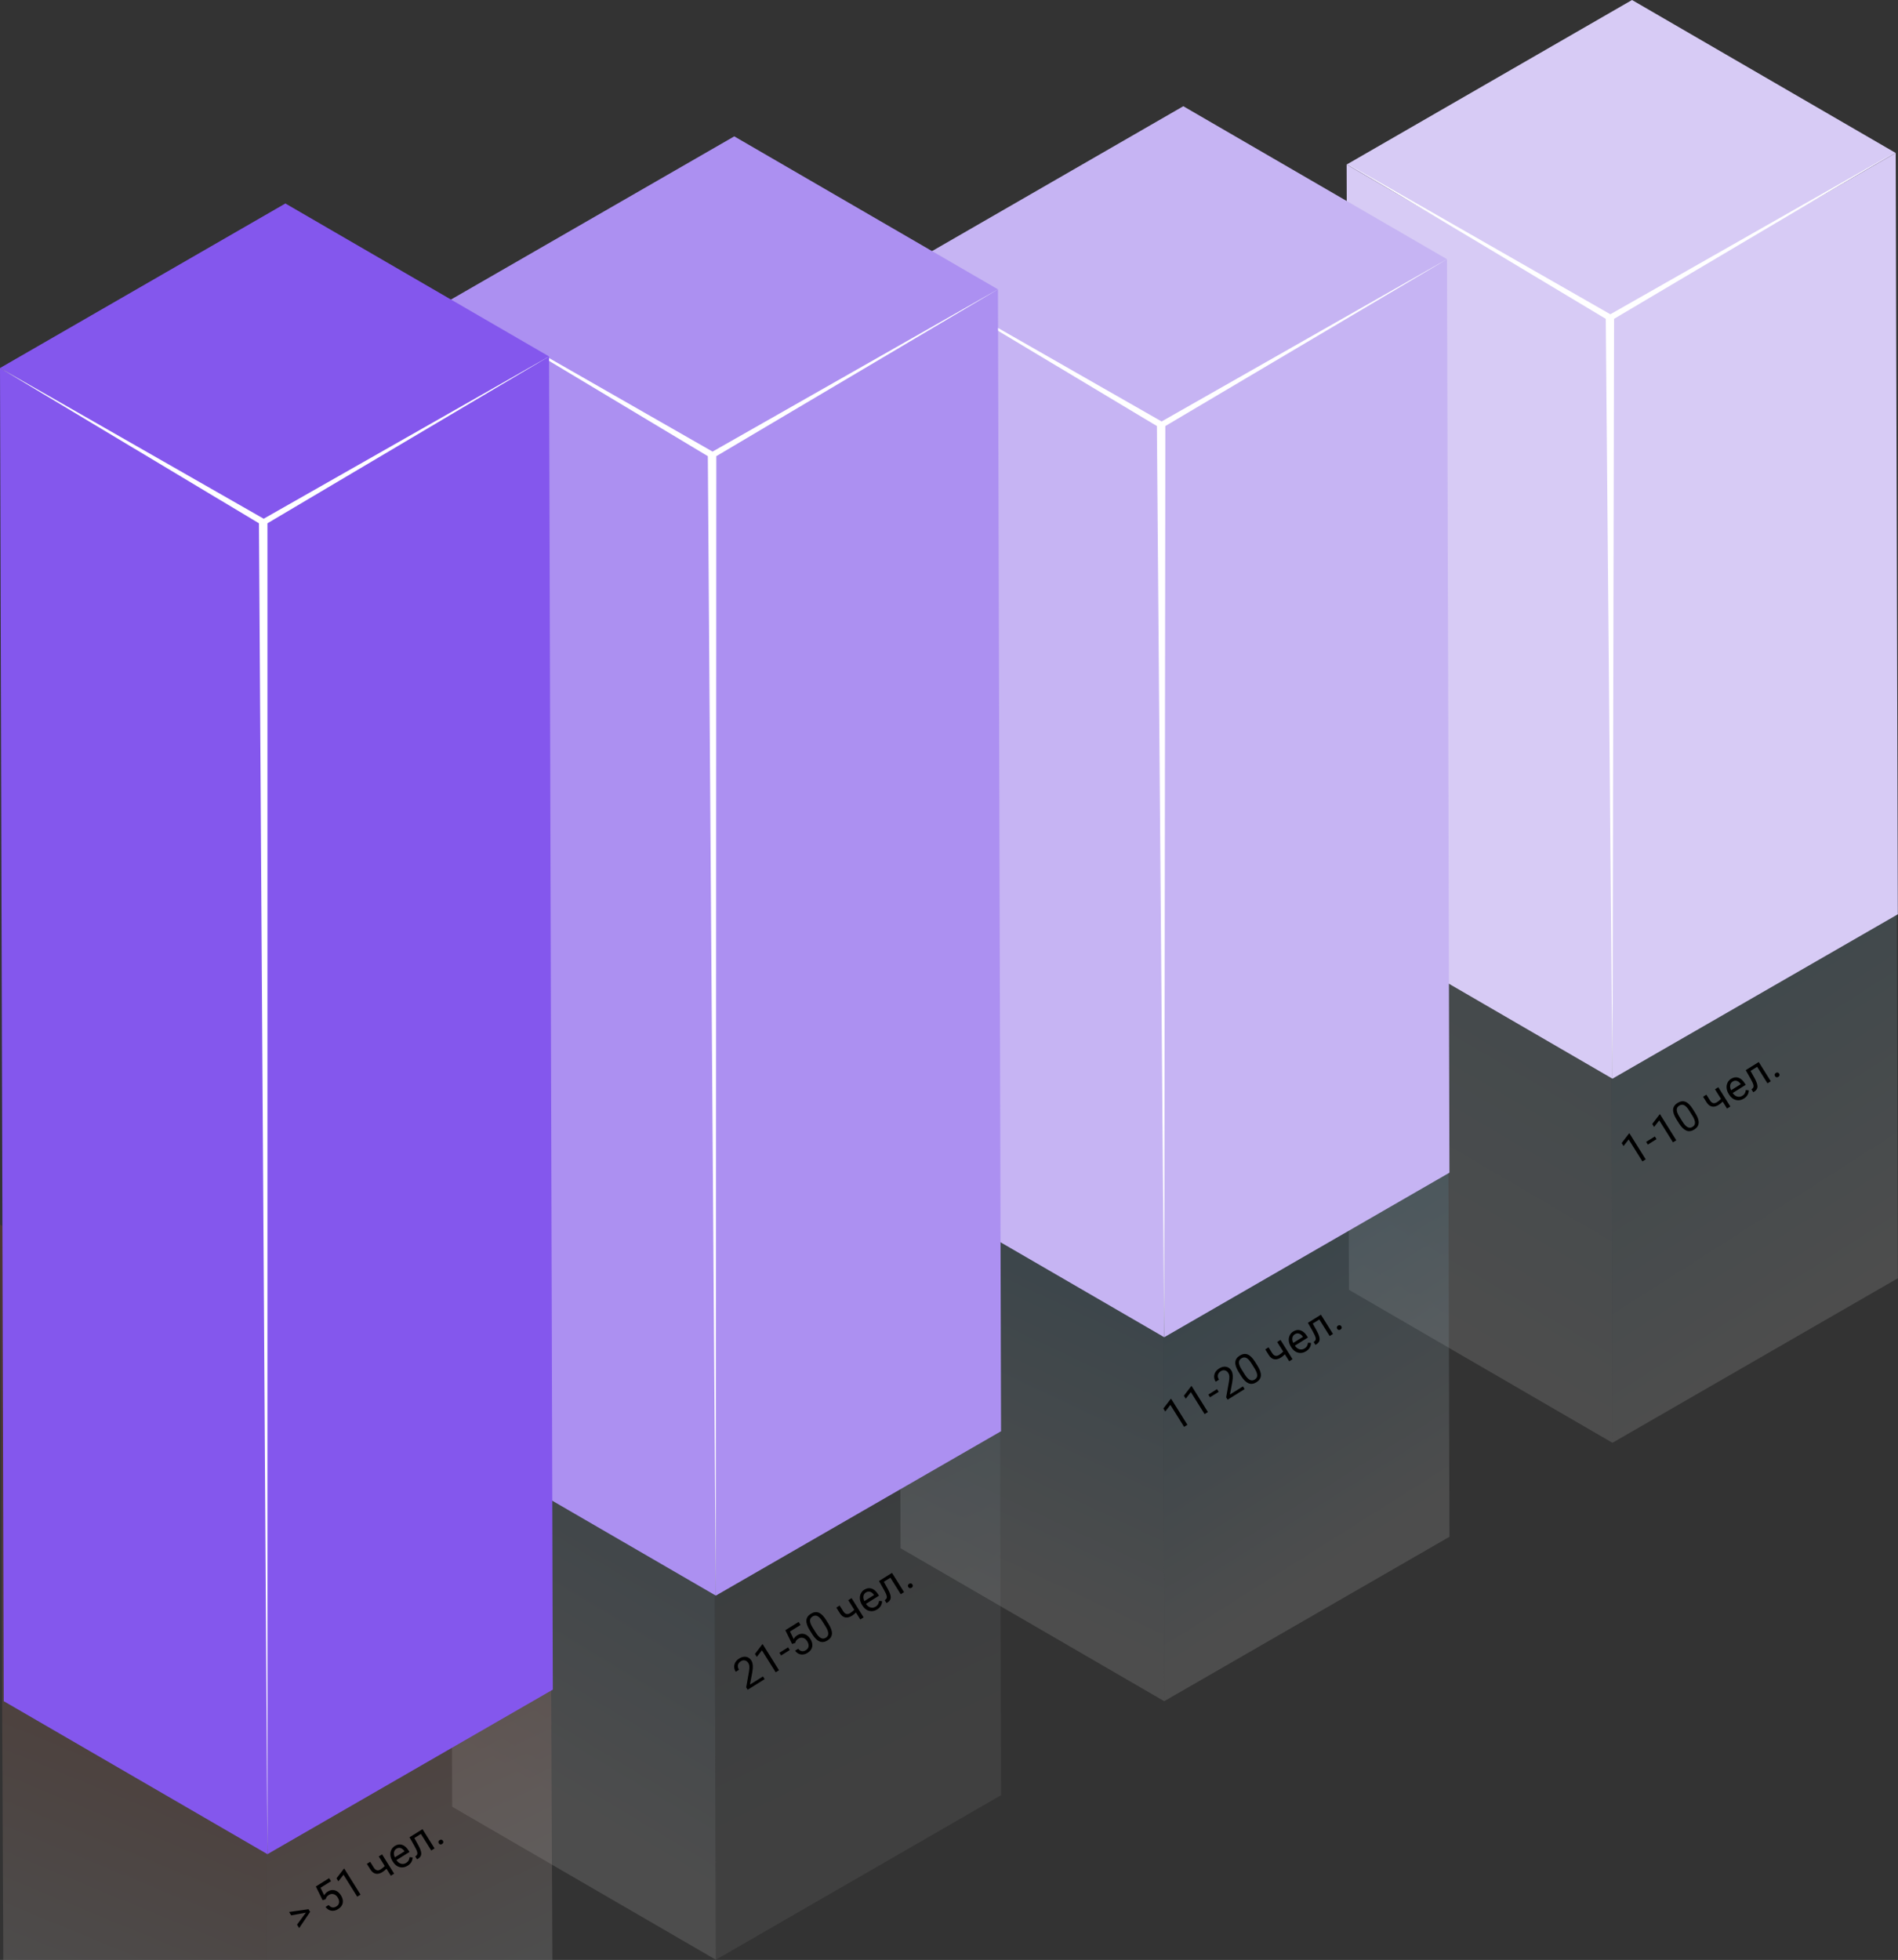 <svg width="618" height="638" viewBox="0 0 618 638" fill="none" xmlns="http://www.w3.org/2000/svg">
<rect x="0" y="0" width="618" height="638" fill="#333333" stroke="none"/>
<g clip-path="url(#clip0)">
<g opacity="0.5">
<g opacity="0.5">
<path opacity="0.5" d="M524.332 221.838L438.475 172.04L439.219 419.864L525.023 469.662L524.332 221.838Z" fill="url(#paint0_linear)"/>
</g>
<g opacity="0.5">
<path opacity="0.5" d="M524.332 221.838L525.022 469.662L617.945 416.099L617.254 168.274L524.332 221.838Z" fill="url(#paint1_linear)"/>
</g>
<g opacity="0.5">
<path opacity="0.5" d="M378.227 256.415L292.37 206.617L293.22 503.975L379.077 553.773L378.227 256.415Z" fill="url(#paint2_linear)"/>
</g>
<g opacity="0.5">
<path opacity="0.5" d="M378.226 256.416L379.076 553.773L471.946 500.263L471.149 202.852L378.226 256.416Z" fill="url(#paint3_linear)"/>
</g>
<g opacity="0.5">
<path opacity="0.5" d="M232.015 266.227L233.078 637.937L147.221 588.139L146.158 216.429L232.015 266.227Z" fill="url(#paint4_linear)"/>
<g opacity="0.5">
<path opacity="0.5" d="M232.015 266.227L233.077 637.937L325.947 584.374L324.938 212.664L232.015 266.227Z" fill="url(#paint5_linear)"/>
</g>
</g>
<g opacity="0.5">
<path opacity="0.5" d="M85.857 448.396L0 398.598L1.222 672.249L87.079 722.048L85.857 448.396Z" fill="url(#paint6_linear)"/>
</g>
<g opacity="0.5">
<path opacity="0.5" d="M85.856 448.396L87.078 722.048L180.001 668.537L178.779 394.885L85.856 448.396Z" fill="url(#paint7_linear)"/>
</g>
</g>
<path d="M524.332 103.362L438.475 53.564L439.219 301.335L525.023 351.134L524.332 103.362Z" fill="#D7CBF5"/>
<path d="M617.255 49.798L531.398 0L438.475 53.564L524.332 103.362L617.255 49.798Z" fill="#D7CBF5"/>
<path d="M524.332 103.361L525.022 351.133L617.945 297.622L617.254 49.798L524.332 103.361Z" fill="#D7CBF5"/>
<path d="M438.475 53.192L522.844 103.786L525.023 351.133L525.554 103.786L617.255 49.48L524.332 102.301L438.475 53.192Z" fill="white"/>
<path d="M378.227 137.94L292.37 88.142L293.22 385.5L379.077 435.298L378.227 137.94Z" fill="#C6B4F3"/>
<path d="M471.15 84.376L385.293 34.578L292.37 88.142L378.227 137.94L471.15 84.376Z" fill="#C6B4F3"/>
<path d="M378.226 137.94L379.076 435.297L471.946 381.734L471.149 84.376L378.226 137.94Z" fill="#C6B4F3"/>
<path d="M292.37 88.141L376.686 138.682L379.077 435.297L379.449 138.682L471.15 84.376L378.227 137.197L292.37 88.141Z" fill="white"/>
<path d="M232.015 147.698L146.158 97.9L147.221 469.61L233.078 519.408L232.015 147.698Z" fill="#AC90F1"/>
<path d="M324.938 94.187L239.081 44.389L146.158 97.9L232.015 147.698L324.938 94.187Z" fill="#AC90F1"/>
<path d="M232.015 147.698L233.077 519.408L325.947 465.897L324.938 94.187L232.015 147.698Z" fill="#AC90F1"/>
<path d="M146.158 97.899L230.474 148.493L233.078 519.408L233.237 148.493L324.938 94.187L232.015 147.008L146.158 97.899Z" fill="white"/>
<path d="M85.857 169.601L0 119.803L1.222 553.774L87.079 603.572L85.857 169.601Z" fill="#8457ED"/>
<path d="M178.78 116.037L92.923 66.239L0 119.802L85.857 169.601L178.78 116.037Z" fill="#8457ED"/>
<path d="M85.856 169.6L87.078 603.572L180.001 550.008L178.779 116.037L85.856 169.6Z" fill="#8457ED"/>
<path d="M0 119.802L84.316 170.343L87.079 603.572V170.343L178.78 116.037L85.857 168.858L0 119.802Z" fill="white"/>
<path d="M535.856 377.389L534.778 378.062L530.306 370.917L528.64 373.061L528.03 372.087L530.383 369.016L530.551 368.911L535.856 377.389ZM539.374 370.819L536.543 372.585L535.996 371.71L538.826 369.944L539.374 370.819ZM545.809 371.18L544.73 371.853L540.258 364.708L538.592 366.851L537.983 365.878L540.335 362.807L540.503 362.702L545.809 371.18ZM551.995 362.316C552.781 363.572 553.15 364.639 553.103 365.517C553.056 366.395 552.576 367.119 551.664 367.688C550.763 368.25 549.909 368.369 549.104 368.044C548.296 367.715 547.514 366.963 546.756 365.786L545.86 364.355C545.084 363.115 544.722 362.06 544.774 361.189C544.826 360.319 545.31 359.598 546.227 359.026C547.135 358.459 547.987 358.334 548.781 358.649C549.573 358.961 550.354 359.72 551.125 360.925L551.995 362.316ZM550.005 361.52C549.437 360.612 548.896 360.031 548.382 359.777C547.865 359.519 547.331 359.562 546.778 359.907C546.229 360.25 545.958 360.706 545.965 361.276C545.973 361.846 546.241 362.563 546.77 363.425L547.843 365.14C548.414 366.052 548.967 366.644 549.503 366.916C550.041 367.183 550.578 367.148 551.116 366.813C551.646 366.482 551.91 366.033 551.909 365.464C551.912 364.893 551.643 364.163 551.104 363.275L550.005 361.52ZM563.417 360.194L562.338 360.867L560.916 358.595C560.522 359.013 560.077 359.377 559.582 359.685C558.797 360.175 558.072 360.348 557.407 360.205C556.746 360.058 556.179 359.617 555.707 358.88L554.536 357.008L555.609 356.339L556.802 358.245C557.407 359.168 558.15 359.355 559.031 358.805C559.526 358.496 559.971 358.133 560.365 357.715L558.414 354.597L559.493 353.924L563.417 360.194ZM567.816 357.61C566.965 358.141 566.099 358.295 565.217 358.071C564.333 357.844 563.598 357.263 563.013 356.328L562.89 356.131C562.501 355.509 562.272 354.881 562.203 354.247C562.136 353.607 562.229 353.017 562.483 352.478C562.738 351.932 563.115 351.503 563.613 351.192C564.429 350.683 565.231 350.556 566.02 350.811C566.808 351.065 567.516 351.693 568.142 352.694L568.421 353.14L564.17 355.792C564.572 356.401 565.065 356.789 565.648 356.956C566.233 357.118 566.793 357.032 567.326 356.699C567.705 356.463 567.978 356.185 568.144 355.867C568.31 355.548 568.412 355.2 568.45 354.822L569.424 354.923C569.404 356.058 568.867 356.954 567.816 357.61ZM564.165 352.073C563.732 352.343 563.467 352.728 563.372 353.228C563.274 353.725 563.368 354.278 563.653 354.89L566.797 352.928L566.746 352.847C566.374 352.322 565.964 351.992 565.515 351.859C565.063 351.722 564.613 351.793 564.165 352.073ZM572.658 345.71L576.582 351.98L575.503 352.653L572.134 347.27L570 348.601L571.341 351.028C571.946 352.149 572.247 353.033 572.243 353.68C572.243 354.325 571.932 354.854 571.31 355.269L570.881 355.537L570.29 354.592L570.583 354.377C570.906 354.122 571.03 353.765 570.954 353.308C570.877 352.851 570.553 352.118 569.982 351.111L568.418 348.355L572.658 345.71ZM577.976 350.329C577.86 350.143 577.817 349.955 577.848 349.764C577.883 349.57 578.011 349.405 578.231 349.267C578.451 349.13 578.656 349.088 578.846 349.142C579.039 349.193 579.194 349.311 579.31 349.497C579.421 349.674 579.456 349.859 579.415 350.051C579.378 350.241 579.249 350.405 579.029 350.542C578.808 350.68 578.605 350.723 578.418 350.674C578.234 350.621 578.087 350.506 577.976 350.329Z" fill="black"/>
<path d="M386.631 463.804L385.552 464.477L381.081 457.332L379.414 459.476L378.805 458.502L381.157 455.431L381.326 455.326L386.631 463.804ZM393.301 459.643L392.222 460.316L387.751 453.171L386.084 455.314L385.475 454.341L387.827 451.27L387.995 451.165L393.301 459.643ZM396.818 453.073L393.988 454.839L393.44 453.964L396.271 452.198L396.818 453.073ZM405.26 452.181L399.727 455.633L399.245 454.863L400.137 449.794C400.263 449.033 400.312 448.45 400.283 448.043C400.256 447.63 400.139 447.26 399.934 446.931C399.658 446.491 399.299 446.213 398.856 446.097C398.412 445.982 397.968 446.063 397.524 446.34C396.99 446.673 396.67 447.085 396.563 447.576C396.458 448.061 396.575 448.573 396.913 449.114L395.84 449.784C395.354 449.007 395.211 448.224 395.41 447.434C395.613 446.641 396.133 445.983 396.973 445.459C397.757 444.97 398.507 444.789 399.222 444.918C399.935 445.043 400.505 445.447 400.933 446.131C401.453 446.961 401.542 448.281 401.201 450.089L400.473 453.951L404.712 451.306L405.26 452.181ZM409.44 444.57C410.226 445.826 410.595 446.892 410.548 447.771C410.5 448.649 410.021 449.372 409.108 449.942C408.207 450.504 407.354 450.622 406.549 450.298C405.741 449.969 404.958 449.217 404.2 448.04L403.305 446.609C402.529 445.369 402.167 444.314 402.219 443.443C402.271 442.573 402.755 441.852 403.671 441.28C404.58 440.713 405.431 440.588 406.226 440.903C407.017 441.215 407.799 441.974 408.569 443.179L409.44 444.57ZM407.449 443.773C406.881 442.866 406.34 442.285 405.826 442.03C405.31 441.772 404.775 441.816 404.222 442.161C403.673 442.503 403.403 442.96 403.41 443.53C403.417 444.1 403.685 444.816 404.214 445.679L405.288 447.394C405.859 448.306 406.412 448.898 406.948 449.17C407.486 449.437 408.023 449.402 408.56 449.067C409.09 448.736 409.355 448.287 409.353 447.718C409.356 447.147 409.088 446.417 408.548 445.529L407.449 443.773ZM420.861 442.448L419.782 443.121L418.361 440.849C417.967 441.267 417.522 441.631 417.027 441.939C416.242 442.429 415.517 442.602 414.852 442.458C414.191 442.312 413.624 441.871 413.152 441.134L411.981 439.262L413.054 438.593L414.247 440.499C414.851 441.422 415.594 441.609 416.476 441.059C416.971 440.75 417.415 440.386 417.81 439.968L415.859 436.851L416.937 436.178L420.861 442.448ZM425.26 439.864C424.41 440.395 423.544 440.549 422.662 440.325C421.778 440.098 421.043 439.517 420.458 438.582L420.335 438.385C419.945 437.763 419.716 437.135 419.648 436.501C419.58 435.861 419.673 435.271 419.927 434.732C420.182 434.186 420.559 433.757 421.058 433.446C421.874 432.937 422.676 432.81 423.464 433.064C424.253 433.319 424.96 433.947 425.586 434.947L425.866 435.394L421.614 438.046C422.017 438.654 422.51 439.042 423.093 439.21C423.678 439.372 424.237 439.286 424.771 438.953C425.15 438.717 425.422 438.439 425.588 438.121C425.755 437.802 425.857 437.454 425.894 437.076L426.869 437.177C426.848 438.312 426.312 439.208 425.26 439.864ZM421.609 434.327C421.176 434.597 420.912 434.982 420.816 435.482C420.718 435.978 420.812 436.532 421.098 437.143L424.241 435.182L424.191 435.101C423.819 434.576 423.408 434.246 422.959 434.113C422.508 433.976 422.058 434.047 421.609 434.327ZM430.103 427.964L434.027 434.234L432.948 434.907L429.579 429.524L427.444 430.855L428.786 433.282C429.391 434.403 429.691 435.287 429.687 435.934C429.688 436.578 429.377 437.108 428.755 437.523L428.325 437.791L427.734 436.846L428.027 436.631C428.351 436.376 428.475 436.019 428.398 435.562C428.322 435.105 427.998 434.372 427.426 433.364L425.863 430.609L430.103 427.964ZM435.421 432.583C435.304 432.397 435.262 432.209 435.293 432.018C435.328 431.824 435.455 431.659 435.676 431.521C435.896 431.384 436.101 431.342 436.29 431.395C436.484 431.447 436.638 431.565 436.754 431.75C436.866 431.928 436.901 432.113 436.86 432.305C436.823 432.495 436.694 432.658 436.473 432.796C436.253 432.933 436.049 432.977 435.862 432.927C435.679 432.875 435.532 432.76 435.421 432.583Z" fill="black"/>
<path d="M248.979 546.6L243.446 550.052L242.963 549.281L243.855 544.212C243.981 543.452 244.03 542.868 244.002 542.461C243.974 542.049 243.858 541.678 243.653 541.35C243.377 540.909 243.017 540.631 242.574 540.516C242.131 540.4 241.687 540.481 241.242 540.759C240.709 541.091 240.389 541.503 240.282 541.994C240.177 542.479 240.293 542.992 240.632 543.533L239.559 544.202C239.073 543.425 238.929 542.642 239.128 541.852C239.331 541.059 239.852 540.401 240.691 539.878C241.476 539.388 242.226 539.208 242.941 539.336C243.653 539.461 244.224 539.865 244.652 540.549C245.171 541.38 245.261 542.699 244.919 544.507L244.191 548.37L248.431 545.725L248.979 546.6ZM253.641 543.69L252.563 544.364L248.091 537.219L246.425 539.362L245.815 538.389L248.168 535.318L248.336 535.213L253.641 543.69ZM257.159 537.121L254.329 538.887L253.781 538.012L256.611 536.246L257.159 537.121ZM257.913 535.144L255.709 530.669L260.036 527.969L260.656 528.96L257.24 531.092L258.425 533.551C258.686 533.05 259.08 532.635 259.606 532.307C260.375 531.827 261.146 531.701 261.917 531.928C262.686 532.152 263.341 532.697 263.883 533.562C264.427 534.431 264.62 535.264 264.463 536.061C264.307 536.851 263.807 537.509 262.965 538.035C262.218 538.501 261.48 538.674 260.75 538.555C260.019 538.436 259.393 538.032 258.87 537.342L259.885 536.709C260.253 537.151 260.653 537.409 261.087 537.482C261.517 537.552 261.961 537.445 262.417 537.16C262.916 536.849 263.2 536.435 263.269 535.919C263.343 535.401 263.192 534.842 262.817 534.243C262.464 533.679 262.027 533.324 261.505 533.177C260.984 533.024 260.469 533.106 259.958 533.425C259.49 533.716 259.187 534.048 259.048 534.419L258.909 534.828L257.913 535.144ZM269.78 528.618C270.566 529.873 270.935 530.94 270.888 531.818C270.841 532.696 270.361 533.42 269.449 533.99C268.548 534.552 267.695 534.67 266.889 534.346C266.081 534.017 265.299 533.264 264.541 532.088L263.645 530.657C262.869 529.417 262.507 528.362 262.559 527.491C262.611 526.621 263.095 525.9 264.012 525.328C264.92 524.761 265.772 524.635 266.566 524.951C267.358 525.263 268.139 526.021 268.91 527.227L269.78 528.618ZM267.79 527.821C267.222 526.913 266.681 526.332 266.167 526.078C265.651 525.82 265.116 525.864 264.563 526.209C264.014 526.551 263.743 527.008 263.751 527.578C263.758 528.148 264.026 528.864 264.555 529.727L265.629 531.442C266.199 532.354 266.752 532.946 267.289 533.218C267.826 533.484 268.364 533.45 268.901 533.115C269.431 532.784 269.695 532.334 269.694 531.766C269.697 531.195 269.428 530.465 268.889 529.577L267.79 527.821ZM281.202 526.496L280.123 527.169L278.701 524.897C278.307 525.315 277.862 525.678 277.368 525.987C276.583 526.477 275.858 526.65 275.192 526.506C274.531 526.36 273.965 525.919 273.493 525.182L272.321 523.31L273.394 522.641L274.587 524.547C275.192 525.47 275.935 525.656 276.816 525.106C277.311 524.798 277.756 524.434 278.15 524.016L276.199 520.899L277.278 520.226L281.202 526.496ZM285.601 523.912C284.75 524.443 283.884 524.596 283.002 524.373C282.118 524.146 281.384 523.565 280.799 522.63L280.675 522.433C280.286 521.811 280.057 521.183 279.988 520.549C279.921 519.909 280.014 519.319 280.268 518.779C280.523 518.233 280.9 517.805 281.399 517.494C282.214 516.985 283.017 516.858 283.805 517.112C284.593 517.367 285.301 517.995 285.927 518.995L286.206 519.441L281.955 522.094C282.357 522.702 282.85 523.09 283.434 523.258C284.018 523.42 284.578 523.334 285.111 523.001C285.49 522.765 285.763 522.487 285.929 522.168C286.095 521.85 286.197 521.502 286.235 521.124L287.209 521.225C287.189 522.36 286.653 523.256 285.601 523.912ZM281.95 518.375C281.517 518.645 281.252 519.03 281.157 519.53C281.059 520.026 281.153 520.58 281.438 521.191L284.582 519.23L284.531 519.149C284.159 518.624 283.749 518.294 283.3 518.161C282.848 518.023 282.398 518.095 281.95 518.375ZM290.443 512.012L294.367 518.282L293.288 518.955L289.919 513.571L287.785 514.903L289.126 517.33C289.731 518.451 290.032 519.335 290.028 519.982C290.028 520.626 289.717 521.156 289.095 521.571L288.666 521.839L288.075 520.894L288.368 520.679C288.692 520.423 288.815 520.067 288.739 519.61C288.662 519.153 288.338 518.42 287.767 517.412L286.204 514.657L290.443 512.012ZM295.761 516.63C295.645 516.445 295.602 516.257 295.633 516.066C295.668 515.872 295.796 515.706 296.016 515.569C296.236 515.431 296.441 515.39 296.631 515.443C296.824 515.494 296.979 515.613 297.095 515.798C297.206 515.976 297.241 516.161 297.2 516.353C297.163 516.543 297.034 516.706 296.814 516.844C296.594 516.981 296.39 517.025 296.203 516.975C296.02 516.923 295.872 516.808 295.761 516.63Z" fill="black"/>
<path d="M99.598 622.604L94.826 623.495L94.136 622.394L100.46 621.495L100.99 622.341L97.411 627.627L96.715 626.514L99.598 622.604ZM105.044 618.562L102.841 614.087L107.167 611.388L107.787 612.379L104.371 614.51L105.556 616.97C105.817 616.468 106.211 616.054 106.737 615.726C107.506 615.246 108.277 615.119 109.048 615.347C109.817 615.571 110.472 616.116 111.014 616.981C111.558 617.85 111.751 618.683 111.594 619.479C111.438 620.27 110.939 620.928 110.096 621.454C109.349 621.919 108.611 622.092 107.881 621.973C107.15 621.854 106.524 621.45 106.001 620.761L107.016 620.128C107.384 620.57 107.784 620.827 108.218 620.901C108.648 620.971 109.092 620.863 109.548 620.579C110.047 620.267 110.331 619.854 110.4 619.338C110.474 618.819 110.323 618.261 109.948 617.662C109.595 617.098 109.158 616.742 108.636 616.595C108.115 616.442 107.6 616.525 107.089 616.843C106.621 617.135 106.318 617.467 106.18 617.838L106.04 618.247L105.044 618.562ZM117.395 616.739L116.316 617.412L111.844 610.267L110.178 612.41L109.569 611.437L111.921 608.366L112.089 608.261L117.395 616.739ZM128.333 609.914L127.254 610.587L125.832 608.316C125.438 608.734 124.993 609.097 124.499 609.406C123.714 609.895 122.989 610.069 122.324 609.925C121.662 609.779 121.096 609.337 120.624 608.6L119.452 606.729L120.525 606.059L121.718 607.966C122.323 608.889 123.066 609.075 123.947 608.525C124.442 608.216 124.887 607.853 125.281 607.435L123.33 604.317L124.409 603.644L128.333 609.914ZM132.732 607.331C131.881 607.861 131.015 608.015 130.133 607.792C129.249 607.564 128.515 606.983 127.93 606.049L127.806 605.852C127.417 605.23 127.188 604.602 127.119 603.968C127.052 603.328 127.145 602.738 127.399 602.198C127.654 601.652 128.031 601.224 128.53 600.912C129.345 600.403 130.148 600.276 130.936 600.531C131.724 600.786 132.432 601.413 133.058 602.414L133.337 602.86L129.086 605.512C129.488 606.121 129.981 606.509 130.565 606.677C131.15 606.838 131.709 606.752 132.242 606.42C132.621 606.183 132.894 605.906 133.06 605.587C133.226 605.269 133.328 604.92 133.366 604.542L134.34 604.643C134.32 605.779 133.784 606.675 132.732 607.331ZM129.081 601.793C128.648 602.063 128.383 602.448 128.288 602.949C128.19 603.445 128.284 603.999 128.57 604.61L131.713 602.649L131.662 602.568C131.29 602.042 130.88 601.713 130.431 601.579C129.979 601.442 129.529 601.513 129.081 601.793ZM137.574 595.43L141.498 601.7L140.419 602.373L137.05 596.99L134.916 598.322L136.257 600.748C136.862 601.869 137.163 602.753 137.159 603.4C137.159 604.045 136.848 604.575 136.226 604.99L135.797 605.257L135.206 604.313L135.499 604.098C135.823 603.842 135.946 603.486 135.87 603.028C135.793 602.571 135.469 601.839 134.898 600.831L133.335 598.076L137.574 595.43ZM142.892 600.049C142.776 599.864 142.734 599.675 142.764 599.484C142.799 599.291 142.927 599.125 143.147 598.988C143.368 598.85 143.572 598.808 143.762 598.862C143.955 598.913 144.11 599.031 144.226 599.217C144.337 599.395 144.372 599.579 144.331 599.772C144.294 599.961 144.165 600.125 143.945 600.262C143.725 600.4 143.521 600.444 143.334 600.394C143.151 600.342 143.003 600.227 142.892 600.049Z" fill="black"/>
</g>
<defs>
<linearGradient id="paint0_linear" x1="428.178" y1="411.835" x2="540.656" y2="220.173" gradientUnits="userSpaceOnUse">
<stop stop-color="white"/>
<stop offset="1" stop-color="#67C7ED"/>
</linearGradient>
<linearGradient id="paint1_linear" x1="628.349" y1="408.194" x2="544.243" y2="276.537" gradientUnits="userSpaceOnUse">
<stop stop-color="white"/>
<stop offset="1" stop-color="#67C7ED"/>
</linearGradient>
<linearGradient id="paint2_linear" x1="280.489" y1="497.433" x2="363.511" y2="320.562" gradientUnits="userSpaceOnUse">
<stop stop-color="white"/>
<stop offset="0.317" stop-color="#ADDBF2"/>
<stop offset="1" stop-color="#008FD5"/>
</linearGradient>
<linearGradient id="paint3_linear" x1="487.841" y1="477.488" x2="399.533" y2="337.413" gradientUnits="userSpaceOnUse">
<stop stop-color="white"/>
<stop offset="0.317" stop-color="#ADDBF2"/>
<stop offset="1" stop-color="#008FD5"/>
</linearGradient>
<linearGradient id="paint4_linear" x1="116.12" y1="548.794" x2="235.962" y2="349.754" gradientUnits="userSpaceOnUse">
<stop stop-color="white"/>
<stop offset="0.317" stop-color="#ADD2E9"/>
<stop offset="1" stop-color="#0072BB"/>
</linearGradient>
<linearGradient id="paint5_linear" x1="342.867" y1="557.588" x2="230.415" y2="323.859" gradientUnits="userSpaceOnUse">
<stop stop-color="white"/>
<stop offset="0.317" stop-color="#ADD2E9"/>
<stop offset="1" stop-color="#0072BB"/>
</linearGradient>
<linearGradient id="paint6_linear" x1="5.593" y1="652.096" x2="71.036" y2="493.26" gradientUnits="userSpaceOnUse">
<stop stop-color="white"/>
<stop offset="1" stop-color="#FF4C1B"/>
</linearGradient>
<linearGradient id="paint7_linear" x1="171.805" y1="640.367" x2="98.601" y2="485.622" gradientUnits="userSpaceOnUse">
<stop stop-color="white"/>
<stop offset="1" stop-color="#FF4C1B"/>
</linearGradient>
<clipPath id="clip0">
<rect width="618" height="638" fill="white"/>
</clipPath>
</defs>
</svg>
